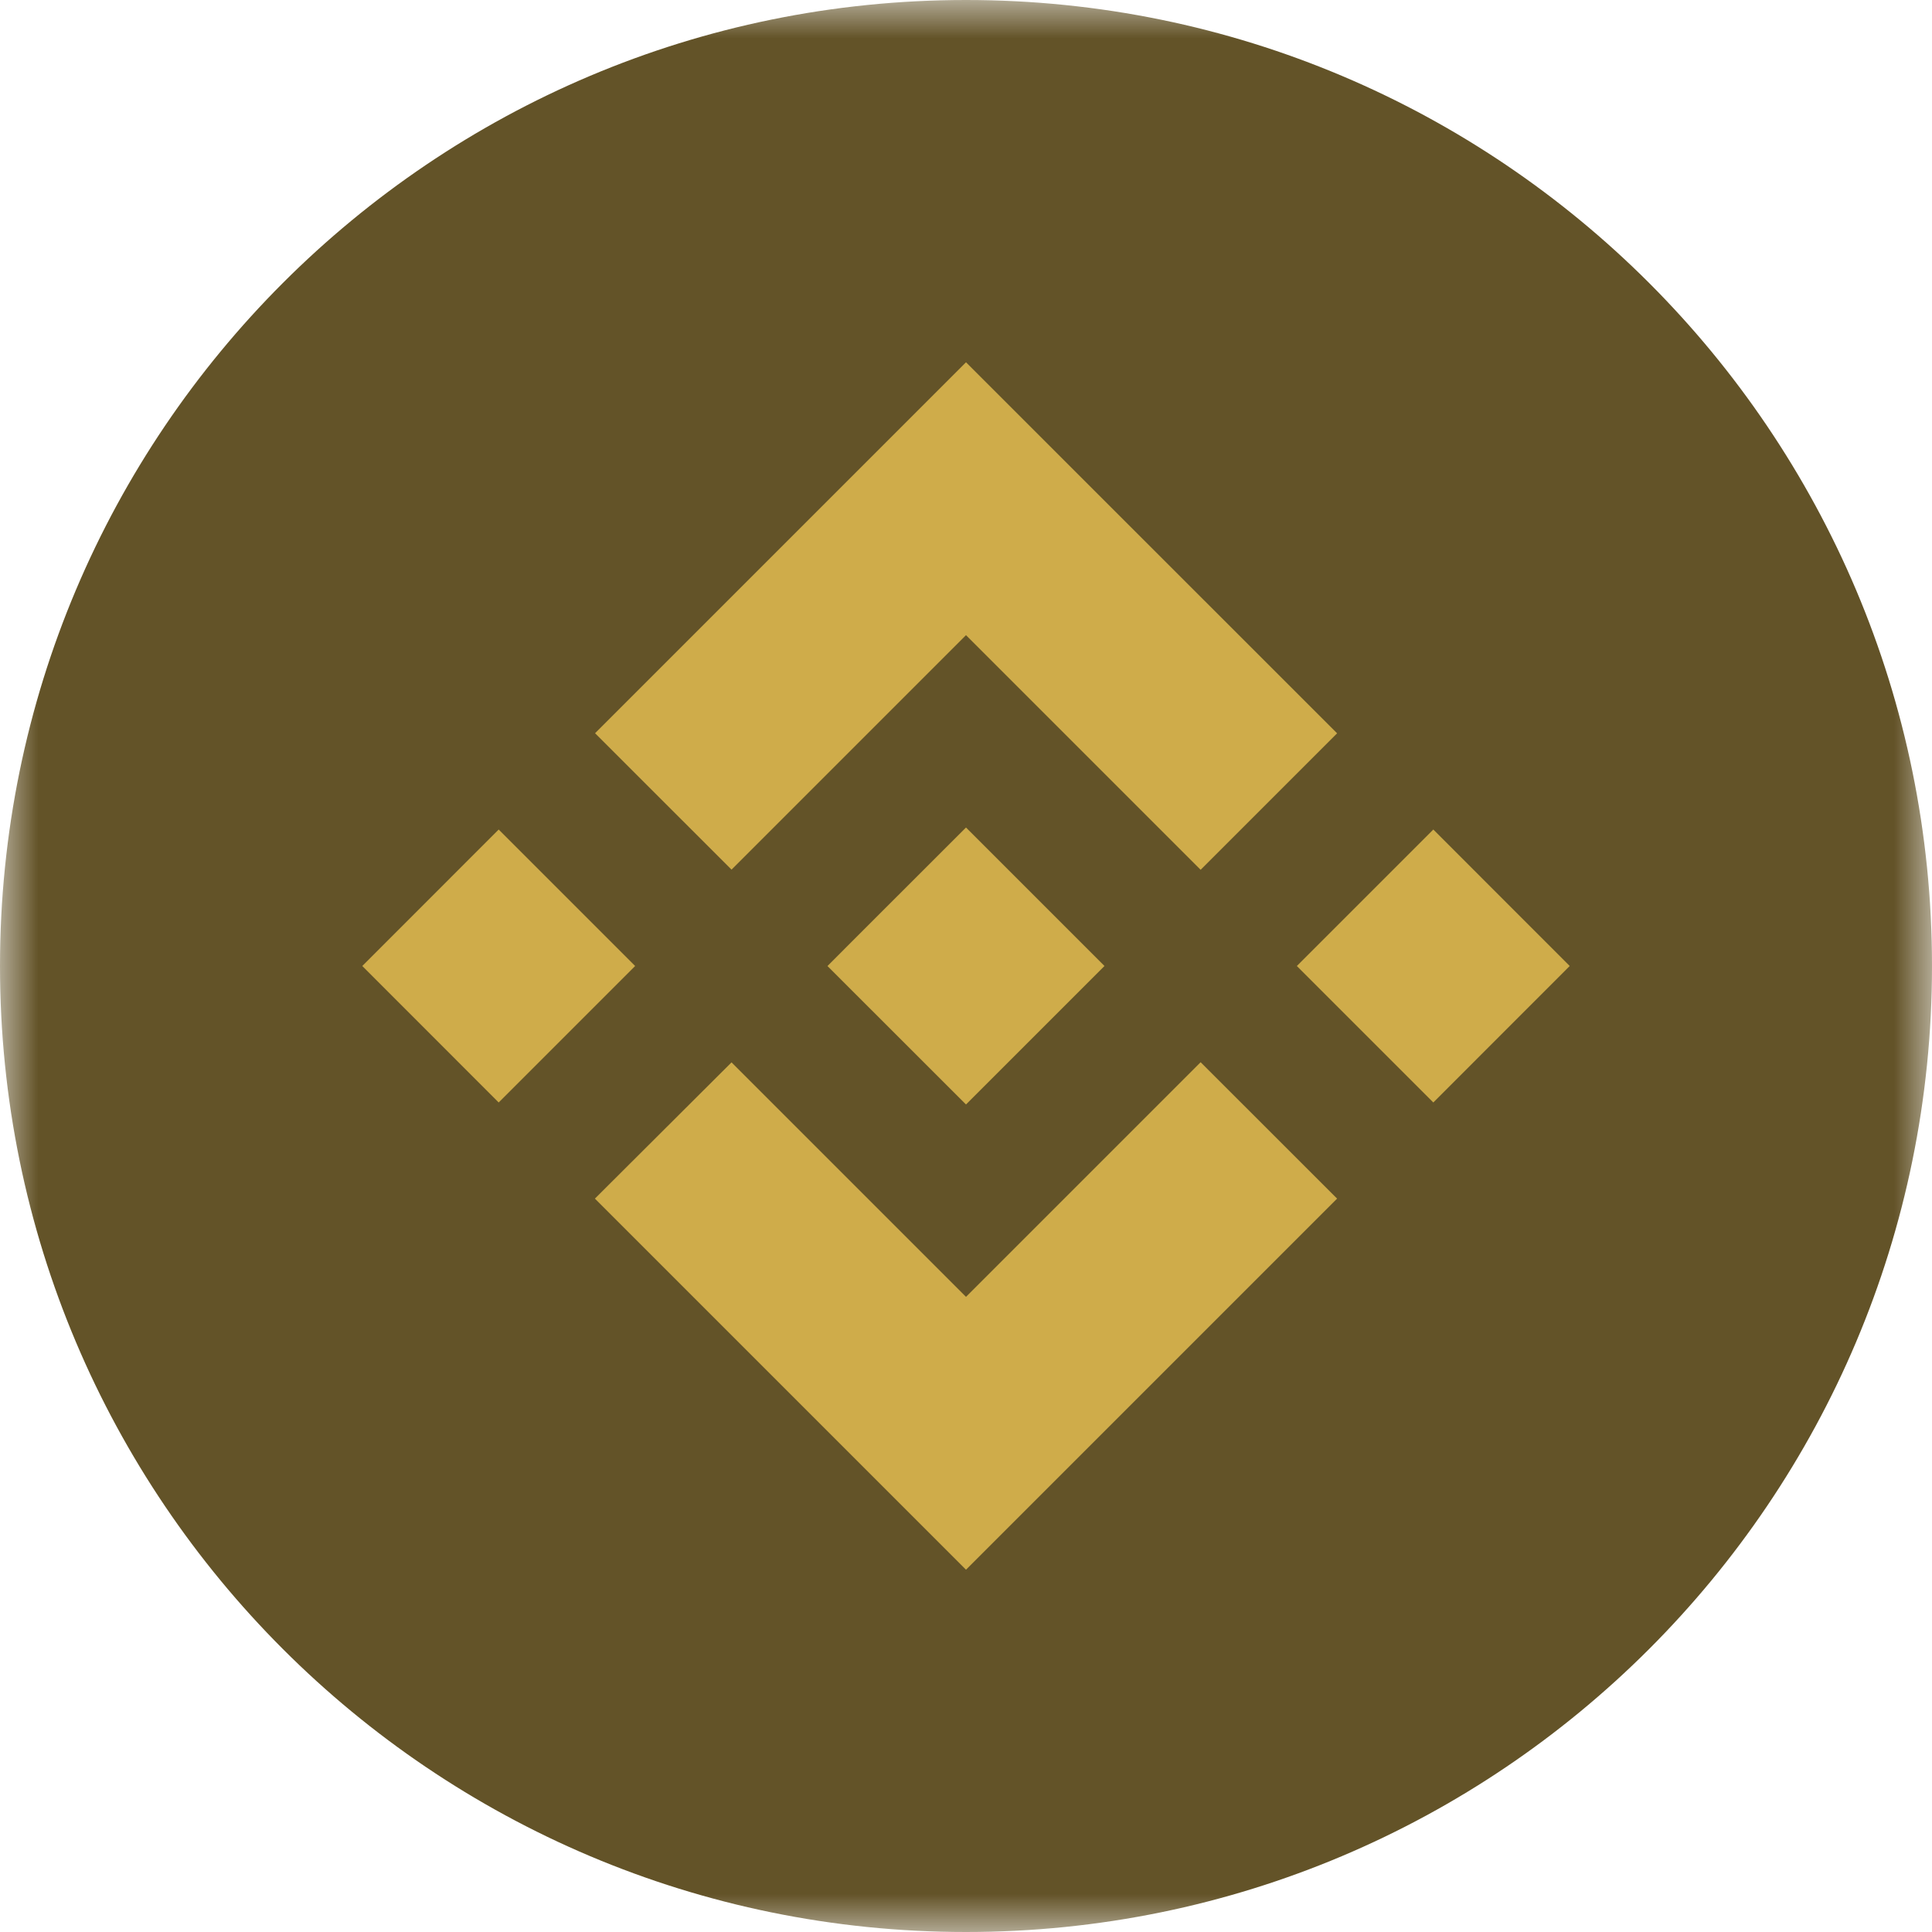 <svg width="25" height="25" viewBox="0 0 25 25" fill="none" xmlns="http://www.w3.org/2000/svg">
<mask id="mask0_3359_54" style="mask-type:luminance" maskUnits="userSpaceOnUse" x="0" y="0" width="25" height="25">
<path d="M25 0H0V25H25V0Z" fill="white"/>
</mask>
<g mask="url(#mask0_3359_54)">
<path d="M12.5 25C19.404 25 25 19.404 25 12.5C25 5.596 19.404 0 12.5 0C5.596 0 0 5.596 0 12.5C0 19.404 5.596 25 12.5 25Z" fill="#635328"/>
<path d="M9.466 11.253L12.5 8.219L15.536 11.255L17.302 9.489L12.5 4.688L7.7 9.488L9.466 11.253ZM4.688 12.5L6.453 10.734L8.219 12.5L6.453 14.266L4.688 12.5ZM9.466 13.747L12.5 16.781L15.536 13.745L17.302 15.51L12.5 20.312L7.7 15.512L7.698 15.51L9.466 13.747ZM16.781 12.5L18.547 10.734L20.312 12.5L18.547 14.266L16.781 12.5ZM14.291 12.498H14.292V12.5L12.5 14.292L10.71 12.503L10.707 12.5L10.71 12.498L11.023 12.184L11.176 12.031L12.5 10.708L14.291 12.499L14.291 12.498Z" fill="#CFAC4A"/>
</g>
</svg>
